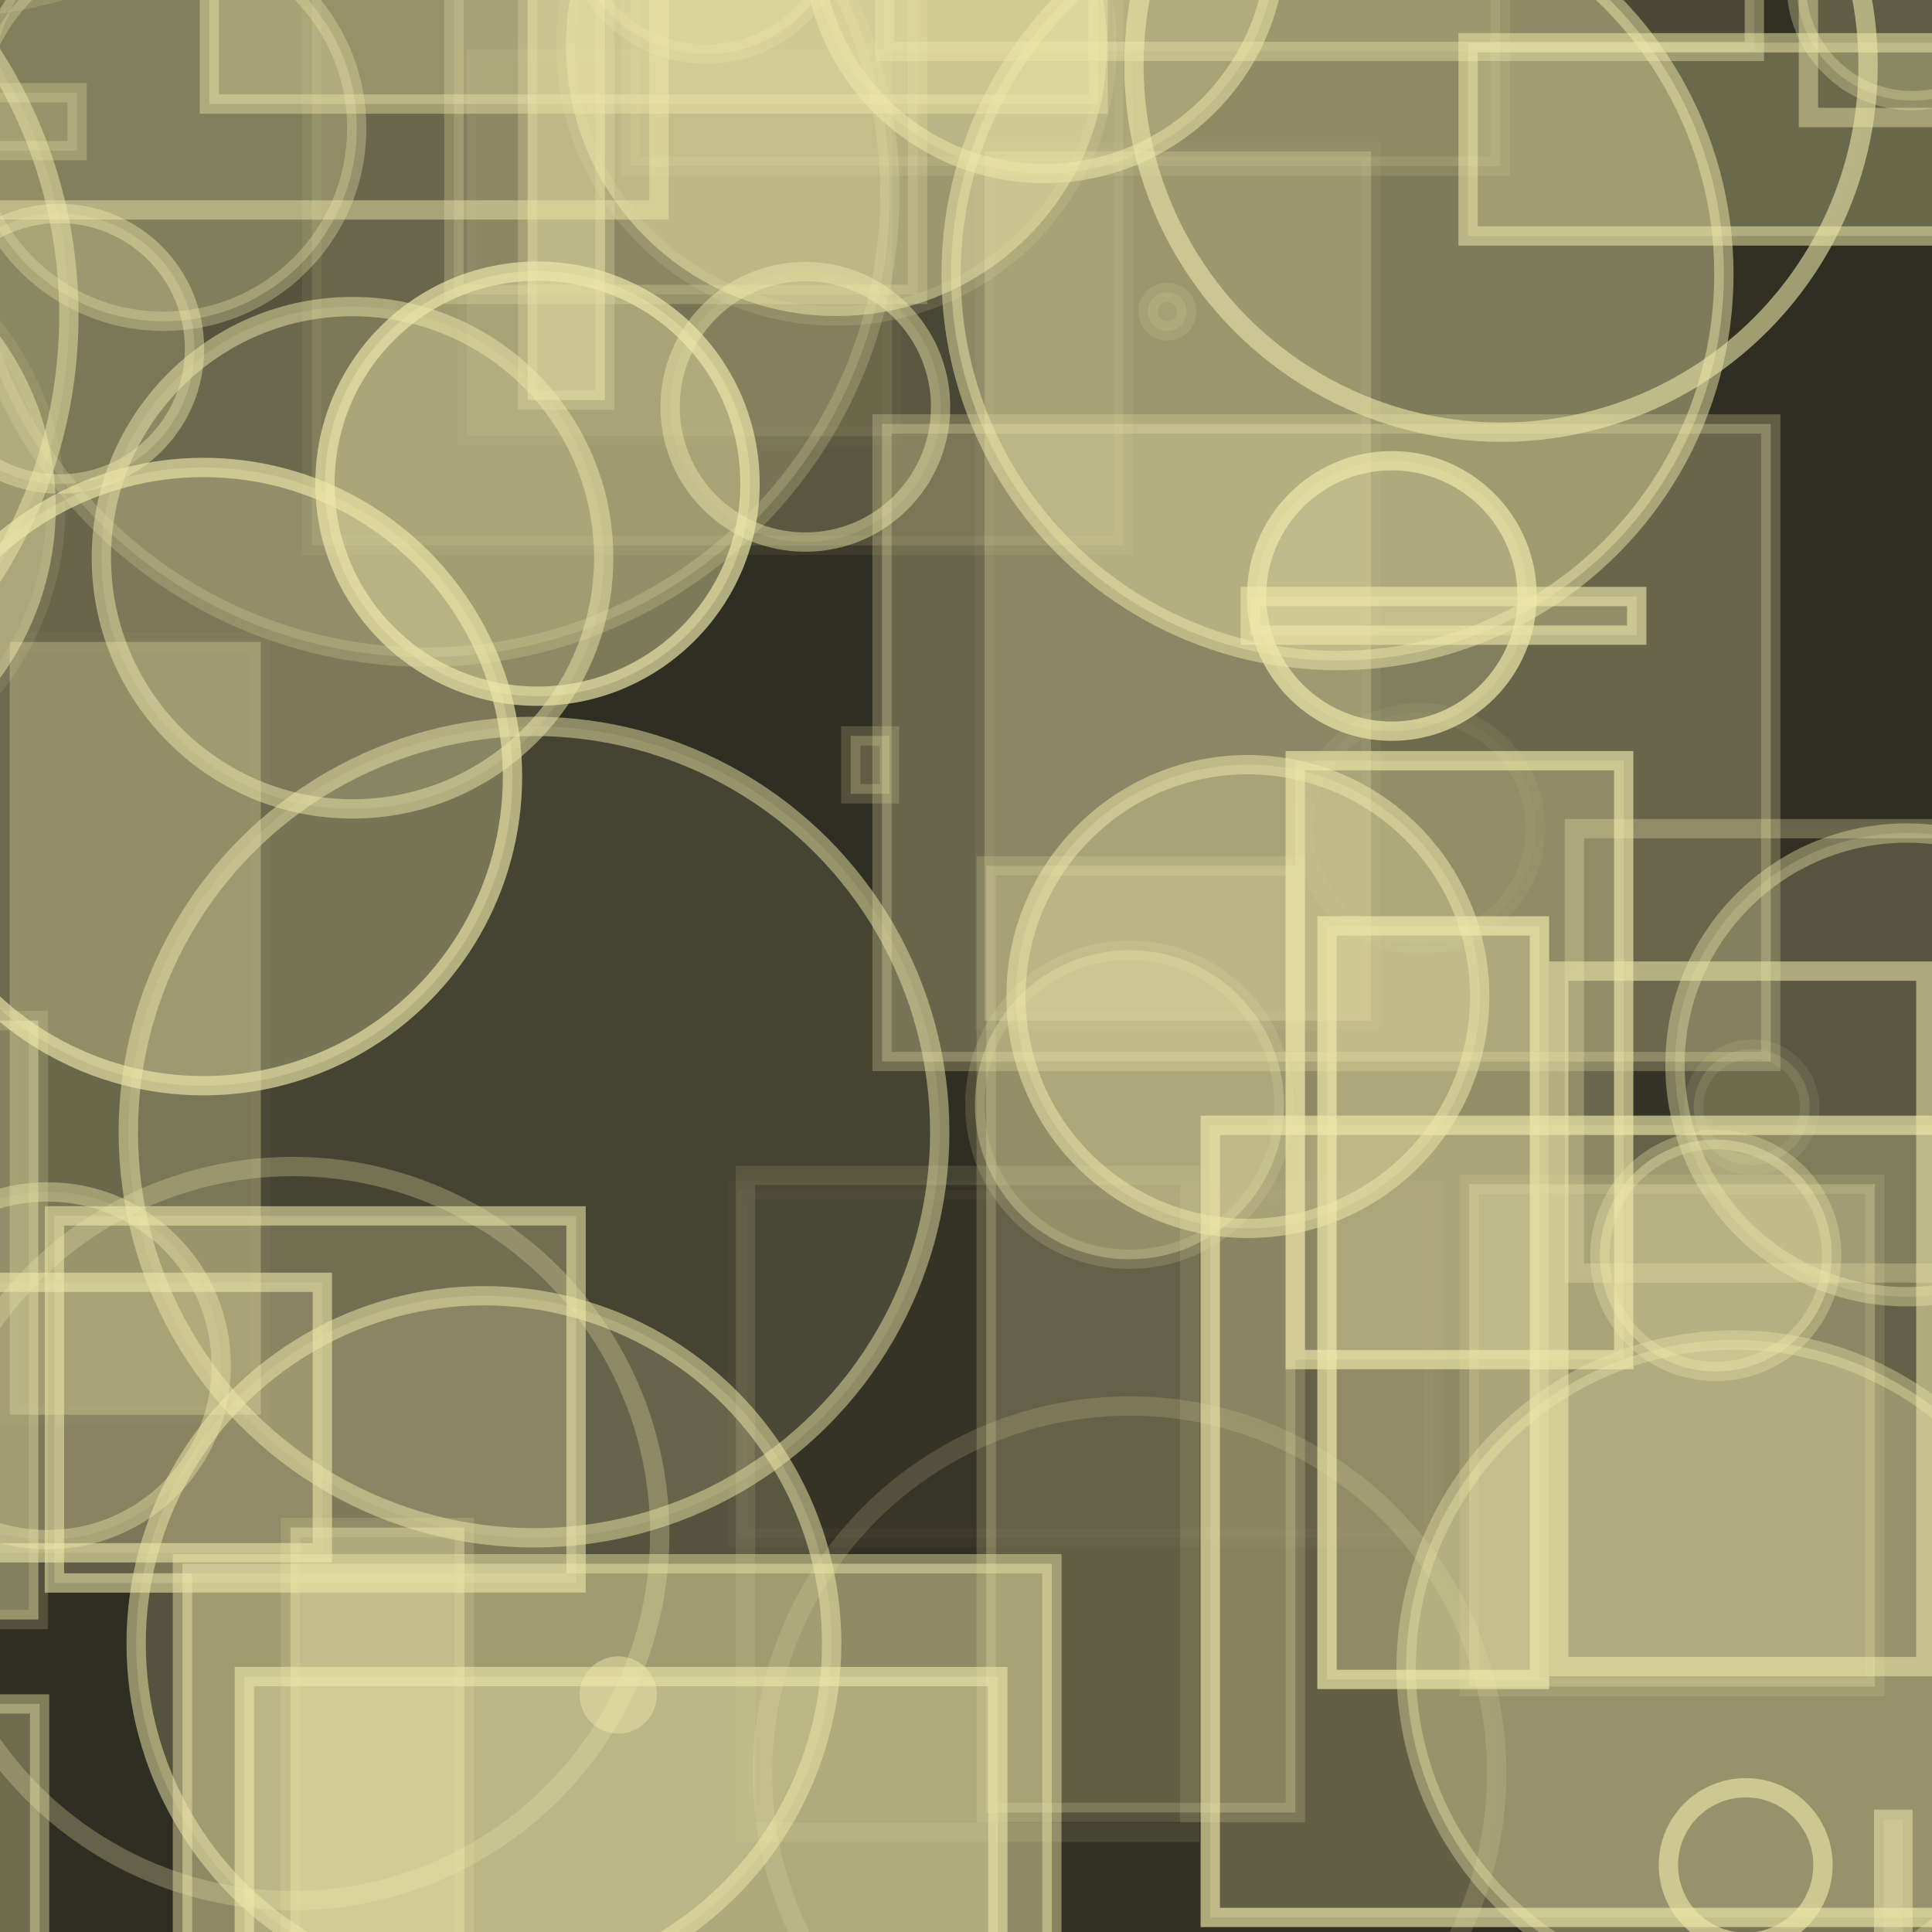 <?xml version="1.0" encoding="UTF-8" ?>
<!DOCTYPE svg PUBLIC "-//W3C//DTD SVG 1.1//EN" "http://www.w3.org/Graphics/SVG/1.1/DTD/svg11.dtd">
<svg width="100" height="100" xmlns="http://www.w3.org/2000/svg" version="1.1">
  <rect x="0" y="0" width="100" height="100" fill="black"/>
  <rect x="0" y="0" width="100" height="100" fill="rgb(238, 232, 170)" fill-opacity="0.2"/>
  <rect x="24.169" y="2.575" width="22" height="20" stroke="rgb(238, 232, 170)" fill="rgb(238, 232, 170)" fill-opacity="0.11" stroke-opacity="0.03"/>
  <rect x="67.042" y="39.374" width="17" height="31" stroke="rgb(238, 232, 170)" fill="rgb(238, 232, 170)" fill-opacity="0.29" stroke-opacity="0.65"/>
  <circle cx="22.059" cy="10.014" r="24" stroke="rgb(238, 232, 170)" fill="rgb(238, 232, 170)" fill-opacity="0.2" stroke-opacity="0.22"/>
  <rect x="-13.437" y="42.336" width="7" height="24" stroke="rgb(238, 232, 170)" fill="rgb(238, 232, 170)" fill-opacity="0.41" stroke-opacity="0.57"/>
  <rect x="10.838" y="-21.614" width="46" height="27" stroke="rgb(238, 232, 170)" fill="rgb(238, 232, 170)" fill-opacity="0.33" stroke-opacity="0.42"/>
  <rect x="45.654" y="21.944" width="46" height="33" stroke="rgb(238, 232, 170)" fill="rgb(238, 232, 170)" fill-opacity="0.3" stroke-opacity="0.26"/>
  <circle cx="46.17" cy="-42.15" r="11" stroke="rgb(238, 232, 170)" fill="rgb(238, 232, 170)" fill-opacity="0.4" stroke-opacity="0.48"/>
  <circle cx="49.486" cy="-24.819" r="15" stroke="rgb(238, 232, 170)" fill="rgb(238, 232, 170)" fill-opacity="0.45" stroke-opacity="0.61"/>
  <circle cx="8.464" cy="6.63" r="10" stroke="rgb(238, 232, 170)" fill="rgb(238, 232, 170)" fill-opacity="0.29" stroke-opacity="0.32"/>
  <rect x="-33.801" y="65.996" width="10" height="29" stroke="rgb(238, 232, 170)" fill="rgb(238, 232, 170)" fill-opacity="0.19" stroke-opacity="0.45"/>
  <rect x="35.096" y="11.306" width="17" height="0" stroke="rgb(238, 232, 170)" fill="rgb(238, 232, 170)" fill-opacity="0.13" stroke-opacity="0.61"/>
  <rect x="71.436" y="-38.839" width="11" height="30" stroke="rgb(238, 232, 170)" fill="rgb(238, 232, 170)" fill-opacity="0.48" stroke-opacity="0.69"/>
  <rect x="38.581" y="60.839" width="23" height="34" stroke="rgb(238, 232, 170)" fill="rgb(238, 232, 170)" fill-opacity="0.0" stroke-opacity="0.12"/>
  <circle cx="14.087" cy="-28.618" r="1" stroke="rgb(238, 232, 170)" fill="rgb(238, 232, 170)" fill-opacity="0.47" stroke-opacity="0.68"/>
  <circle cx="17.261" cy="-44.483" r="14" stroke="rgb(238, 232, 170)" fill="rgb(238, 232, 170)" fill-opacity="0.28" stroke-opacity="0.28"/>
  <circle cx="90.357" cy="96.534" r="4" stroke="rgb(238, 232, 170)" fill="rgb(238, 232, 170)" fill-opacity="0.0" stroke-opacity="0.62"/>
  <circle cx="-21.435" cy="16.331" r="25" stroke="rgb(238, 232, 170)" fill="rgb(238, 232, 170)" fill-opacity="0.14" stroke-opacity="0.5"/>
  <circle cx="90.67" cy="57.301" r="3" stroke="rgb(238, 232, 170)" fill="rgb(238, 232, 170)" fill-opacity="0.14" stroke-opacity="0.1"/>
  <rect x="-33.197" y="-27.207" width="41" height="22" stroke="rgb(238, 232, 170)" fill="rgb(238, 232, 170)" fill-opacity="0.43" stroke-opacity="0.41"/>
  <rect x="81.489" y="42.892" width="40" height="23" stroke="rgb(238, 232, 170)" fill="rgb(238, 232, 170)" fill-opacity="0.01" stroke-opacity="0.3"/>
  <circle cx="32.509" cy="-35.732" r="19" stroke="rgb(238, 232, 170)" fill="rgb(238, 232, 170)" fill-opacity="0.38" stroke-opacity="0.68"/>
  <circle cx="27.82" cy="25.035" r="11" stroke="rgb(238, 232, 170)" fill="rgb(238, 232, 170)" fill-opacity="0.41" stroke-opacity="0.68"/>
  <circle cx="-47.51" cy="84.338" r="2" stroke="rgb(238, 232, 170)" fill="rgb(238, 232, 170)" fill-opacity="0.4" stroke-opacity="0.38"/>
  <circle cx="72.042" cy="30.847" r="7" stroke="rgb(238, 232, 170)" fill="rgb(238, 232, 170)" fill-opacity="0.2" stroke-opacity="0.7"/>
  <circle cx="-48.911" cy="40.792" r="8" stroke="rgb(238, 232, 170)" fill="rgb(238, 232, 170)" fill-opacity="0.36" stroke-opacity="0.66"/>
  <rect x="2.817" y="62.934" width="27" height="19" stroke="rgb(238, 232, 170)" fill="rgb(238, 232, 170)" fill-opacity="0.26" stroke-opacity="0.57"/>
  <rect x="12.647" y="86.779" width="39" height="20" stroke="rgb(238, 232, 170)" fill="rgb(238, 232, 170)" fill-opacity="0.34" stroke-opacity="0.59"/>
  <circle cx="3.068" cy="18.05" r="7" stroke="rgb(238, 232, 170)" fill="rgb(238, 232, 170)" fill-opacity="0.25" stroke-opacity="0.44"/>
  <rect x="62.643" y="58.246" width="44" height="41" stroke="rgb(238, 232, 170)" fill="rgb(238, 232, 170)" fill-opacity="0.26" stroke-opacity="0.66"/>
  <circle cx="44.657" cy="-33.863" r="16" stroke="rgb(238, 232, 170)" fill="rgb(238, 232, 170)" fill-opacity="0.37" stroke-opacity="0.05"/>
  <circle cx="-26.582" cy="65.384" r="13" stroke="rgb(238, 232, 170)" fill="rgb(238, 232, 170)" fill-opacity="0.16" stroke-opacity="0.64"/>
  <circle cx="-10.985" cy="-1.693" r="5" stroke="rgb(238, 232, 170)" fill="rgb(238, 232, 170)" fill-opacity="0.03" stroke-opacity="0.24"/>
  <circle cx="-24.562" cy="96.208" r="6" stroke="rgb(238, 232, 170)" fill="rgb(238, 232, 170)" fill-opacity="0.06" stroke-opacity="0.47"/>
  <circle cx="61.923" cy="-39.979" r="6" stroke="rgb(238, 232, 170)" fill="rgb(238, 232, 170)" fill-opacity="0.42" stroke-opacity="0.7"/>
  <rect x="23.494" y="-8.762" width="24" height="24" stroke="rgb(238, 232, 170)" fill="rgb(238, 232, 170)" fill-opacity="0.17" stroke-opacity="0.26"/>
  <rect x="-15.007" y="4.798" width="19" height="3" stroke="rgb(238, 232, 170)" fill="rgb(238, 232, 170)" fill-opacity="0.19" stroke-opacity="0.28"/>
  <circle cx="23.724" cy="95.557" r="0" stroke="rgb(238, 232, 170)" fill="rgb(238, 232, 170)" fill-opacity="0.07" stroke-opacity="0.4"/>
  <rect x="75.988" y="2.214" width="48" height="10" stroke="rgb(238, 232, 170)" fill="rgb(238, 232, 170)" fill-opacity="0.31" stroke-opacity="0.53"/>
  <rect x="80.682" y="50.264" width="19" height="36" stroke="rgb(238, 232, 170)" fill="rgb(238, 232, 170)" fill-opacity="0.02" stroke-opacity="0.56"/>
  <circle cx="54.058" cy="-3.021" r="12" stroke="rgb(238, 232, 170)" fill="rgb(238, 232, 170)" fill-opacity="0.26" stroke-opacity="0.52"/>
  <circle cx="43.294" cy="2.358" r="14" stroke="rgb(238, 232, 170)" fill="rgb(238, 232, 170)" fill-opacity="0.5" stroke-opacity="0.15"/>
  <circle cx="27.641" cy="58.597" r="21" stroke="rgb(238, 232, 170)" fill="rgb(238, 232, 170)" fill-opacity="0.12" stroke-opacity="0.49"/>
  <circle cx="77.692" cy="3.37" r="19" stroke="rgb(238, 232, 170)" fill="rgb(238, 232, 170)" fill-opacity="0.01" stroke-opacity="0.59"/>
  <circle cx="36.546" cy="-4.202" r="7" stroke="rgb(238, 232, 170)" fill="rgb(238, 232, 170)" fill-opacity="0.34" stroke-opacity="0.26"/>
  <rect x="32.645" y="-28.402" width="45" height="37" stroke="rgb(238, 232, 170)" fill="rgb(238, 232, 170)" fill-opacity="0.14" stroke-opacity="0.12"/>
  <rect x="68.684" y="47.926" width="11" height="39" stroke="rgb(238, 232, 170)" fill="rgb(238, 232, 170)" fill-opacity="0.32" stroke-opacity="0.69"/>
  <rect x="-33.604" y="75.28" width="27" height="44" stroke="rgb(238, 232, 170)" fill="rgb(238, 232, 170)" fill-opacity="0.02" stroke-opacity="0.01"/>
  <rect x="9.445" y="80.94" width="45" height="47" stroke="rgb(238, 232, 170)" fill="rgb(238, 232, 170)" fill-opacity="0.49" stroke-opacity="0.45"/>
  <circle cx="41.685" cy="21.057" r="7" stroke="rgb(238, 232, 170)" fill="rgb(238, 232, 170)" fill-opacity="0.11" stroke-opacity="0.46"/>
  <rect x="93.605" y="-26.918" width="10" height="33" stroke="rgb(238, 232, 170)" fill="rgb(238, 232, 170)" fill-opacity="0.0" stroke-opacity="0.45"/>
  <rect x="-6.014" y="52.825" width="8" height="31" stroke="rgb(238, 232, 170)" fill="rgb(238, 232, 170)" fill-opacity="0.44" stroke-opacity="0.19"/>
  <rect x="-12.891" y="-18.134" width="47" height="29" stroke="rgb(238, 232, 170)" fill="rgb(238, 232, 170)" fill-opacity="0.01" stroke-opacity="0.47"/>
  <circle cx="94.408" cy="-31.095" r="1" stroke="rgb(238, 232, 170)" fill="rgb(238, 232, 170)" fill-opacity="0.07" stroke-opacity="0.31"/>
  <rect x="18.638" y="88.842" width="8" height="0" stroke="rgb(238, 232, 170)" fill="rgb(238, 232, 170)" fill-opacity="0.35" stroke-opacity="0.36"/>
  <circle cx="25.047" cy="85.067" r="18" stroke="rgb(238, 232, 170)" fill="rgb(238, 232, 170)" fill-opacity="0.2" stroke-opacity="0.52"/>
  <rect x="51.047" y="44.813" width="16" height="49" stroke="rgb(238, 232, 170)" fill="rgb(238, 232, 170)" fill-opacity="0.26" stroke-opacity="0.2"/>
  <rect x="16.141" y="-17.774" width="42" height="46" stroke="rgb(238, 232, 170)" fill="rgb(238, 232, 170)" fill-opacity="0.13" stroke-opacity="0.07"/>
  <circle cx="-12.112" cy="26.253" r="15" stroke="rgb(238, 232, 170)" fill="rgb(238, 232, 170)" fill-opacity="0.5" stroke-opacity="0.11"/>
  <circle cx="73.482" cy="42.876" r="6" stroke="rgb(238, 232, 170)" fill="rgb(238, 232, 170)" fill-opacity="0.04" stroke-opacity="0.07"/>
  <circle cx="89.781" cy="86.358" r="17" stroke="rgb(238, 232, 170)" fill="rgb(238, 232, 170)" fill-opacity="0.38" stroke-opacity="0.37"/>
  <rect x="15.034" y="79.065" width="9" height="30" stroke="rgb(238, 232, 170)" fill="rgb(238, 232, 170)" fill-opacity="0.44" stroke-opacity="0.18"/>
  <rect x="-13.942" y="-39.659" width="6" height="32" stroke="rgb(238, 232, 170)" fill="rgb(238, 232, 170)" fill-opacity="0.35" stroke-opacity="0.45"/>
  <rect x="-24.951" y="88.196" width="27" height="38" stroke="rgb(238, 232, 170)" fill="rgb(238, 232, 170)" fill-opacity="0.33" stroke-opacity="0.43"/>
  <circle cx="58.458" cy="57.181" r="8" stroke="rgb(238, 232, 170)" fill="rgb(238, 232, 170)" fill-opacity="0.35" stroke-opacity="0.17"/>
  <circle cx="53.122" cy="-34.014" r="2" stroke="rgb(238, 232, 170)" fill="rgb(238, 232, 170)" fill-opacity="0.48" stroke-opacity="0.31"/>
  <circle cx="-3.555" cy="-23.531" r="24" stroke="rgb(238, 232, 170)" fill="rgb(238, 232, 170)" fill-opacity="0.04" stroke-opacity="0.18"/>
  <rect x="64.717" y="30.876" width="20" height="2" stroke="rgb(238, 232, 170)" fill="rgb(238, 232, 170)" fill-opacity="0.32" stroke-opacity="0.63"/>
  <rect x="0.501" y="33.228" width="13" height="40" stroke="rgb(238, 232, 170)" fill="rgb(238, 232, 170)" fill-opacity="0.31" stroke-opacity="0.03"/>
  <rect x="97.497" y="94.165" width="1" height="10" stroke="rgb(238, 232, 170)" fill="rgb(238, 232, 170)" fill-opacity="0.2" stroke-opacity="0.51"/>
  <rect x="-44.916" y="-48.01" width="49" height="16" stroke="rgb(238, 232, 170)" fill="rgb(238, 232, 170)" fill-opacity="0.36" stroke-opacity="0.11"/>
  <rect x="-25.315" y="66.372" width="42" height="14" stroke="rgb(238, 232, 170)" fill="rgb(238, 232, 170)" fill-opacity="0.18" stroke-opacity="0.59"/>
  <circle cx="88.81" cy="64.986" r="6" stroke="rgb(238, 232, 170)" fill="rgb(238, 232, 170)" fill-opacity="0.42" stroke-opacity="0.32"/>
  <rect x="76.045" y="61.297" width="21" height="26" stroke="rgb(238, 232, 170)" fill="rgb(238, 232, 170)" fill-opacity="0.3" stroke-opacity="0.14"/>
  <circle cx="2.452" cy="70.692" r="9" stroke="rgb(238, 232, 170)" fill="rgb(238, 232, 170)" fill-opacity="0.12" stroke-opacity="0.41"/>
  <circle cx="64.587" cy="51.58" r="12" stroke="rgb(238, 232, 170)" fill="rgb(238, 232, 170)" fill-opacity="0.29" stroke-opacity="0.52"/>
  <circle cx="9.828" cy="-25.294" r="2" stroke="rgb(238, 232, 170)" fill="rgb(238, 232, 170)" fill-opacity="0.19" stroke-opacity="0.42"/>
  <circle cx="44.401" cy="59.119" r="25" stroke="rgb(238, 232, 170)" fill="rgb(238, 232, 170)" fill-opacity="0.0" stroke-opacity="0.0"/>
  <rect x="45.804" y="-31.339" width="45" height="34" stroke="rgb(238, 232, 170)" fill="rgb(238, 232, 170)" fill-opacity="0.14" stroke-opacity="0.4"/>
  <circle cx="81.692" cy="-31.694" r="14" stroke="rgb(238, 232, 170)" fill="rgb(238, 232, 170)" fill-opacity="0.34" stroke-opacity="0.11"/>
  <rect x="-20.518" y="-48.681" width="0" height="9" stroke="rgb(238, 232, 170)" fill="rgb(238, 232, 170)" fill-opacity="0.12" stroke-opacity="0.02"/>
  <circle cx="69.229" cy="14.19" r="20" stroke="rgb(238, 232, 170)" fill="rgb(238, 232, 170)" fill-opacity="0.41" stroke-opacity="0.5"/>
  <circle cx="32" cy="87.731" r="2" stroke="rgb(238, 232, 170)" fill="rgb(238, 232, 170)" fill-opacity="0.47" stroke-opacity="0.0"/>
  <circle cx="19.368" cy="-20.833" r="19" stroke="rgb(238, 232, 170)" fill="rgb(238, 232, 170)" fill-opacity="0.43" stroke-opacity="0.07"/>
  <rect x="44.035" y="38.088" width="2" height="3" stroke="rgb(238, 232, 170)" fill="rgb(238, 232, 170)" fill-opacity="0.26" stroke-opacity="0.19"/>
  <circle cx="-14.378" cy="86.366" r="1" stroke="rgb(238, 232, 170)" fill="rgb(238, 232, 170)" fill-opacity="0.29" stroke-opacity="0.67"/>
  <rect x="38.194" y="61.604" width="36" height="18" stroke="rgb(238, 232, 170)" fill="rgb(238, 232, 170)" fill-opacity="0.03" stroke-opacity="0.03"/>
  <circle cx="60.42" cy="16.126" r="1" stroke="rgb(238, 232, 170)" fill="rgb(238, 232, 170)" fill-opacity="0.13" stroke-opacity="0.13"/>
  <rect x="27.312" y="-4.292" width="4" height="25" stroke="rgb(238, 232, 170)" fill="rgb(238, 232, 170)" fill-opacity="0.5" stroke-opacity="0.27"/>
  <circle cx="66.124" cy="-36.949" r="8" stroke="rgb(238, 232, 170)" fill="rgb(238, 232, 170)" fill-opacity="0.31" stroke-opacity="0.01"/>
  <circle cx="10.527" cy="40.196" r="16" stroke="rgb(238, 232, 170)" fill="rgb(238, 232, 170)" fill-opacity="0.3" stroke-opacity="0.65"/>
  <rect x="50.962" y="7.832" width="20" height="45" stroke="rgb(238, 232, 170)" fill="rgb(238, 232, 170)" fill-opacity="0.26" stroke-opacity="0.06"/>
  <circle cx="-21.706" cy="-21.657" r="1" stroke="rgb(238, 232, 170)" fill="rgb(238, 232, 170)" fill-opacity="0.41" stroke-opacity="0.37"/>
  <circle cx="-44.363" cy="-11.177" r="9" stroke="rgb(238, 232, 170)" fill="rgb(238, 232, 170)" fill-opacity="0.28" stroke-opacity="0.7"/>
  <circle cx="18.247" cy="28.868" r="13" stroke="rgb(238, 232, 170)" fill="rgb(238, 232, 170)" fill-opacity="0.15" stroke-opacity="0.5"/>
  <circle cx="98.977" cy="-0.792" r="6" stroke="rgb(238, 232, 170)" fill="rgb(238, 232, 170)" fill-opacity="0.25" stroke-opacity="0.32"/>
  <circle cx="98.697" cy="55.118" r="12" stroke="rgb(238, 232, 170)" fill="rgb(238, 232, 170)" fill-opacity="0.2" stroke-opacity="0.4"/>
  <rect x="-26.533" y="-44.386" width="45" height="42" stroke="rgb(238, 232, 170)" fill="rgb(238, 232, 170)" fill-opacity="0.46" stroke-opacity="0.52"/>
  <circle cx="58.47" cy="91.773" r="19" stroke="rgb(238, 232, 170)" fill="rgb(238, 232, 170)" fill-opacity="0.01" stroke-opacity="0.16"/>
  <rect x="4.166" y="-42.201" width="48" height="39" stroke="rgb(238, 232, 170)" fill="rgb(238, 232, 170)" fill-opacity="0.03" stroke-opacity="0.53"/>
  <rect x="-37.341" y="53.691" width="22" height="5" stroke="rgb(238, 232, 170)" fill="rgb(238, 232, 170)" fill-opacity="0.1" stroke-opacity="0.31"/>
  <circle cx="15.15" cy="79.378" r="19" stroke="rgb(238, 232, 170)" fill="rgb(238, 232, 170)" fill-opacity="0.0" stroke-opacity="0.28"/>
</svg>
